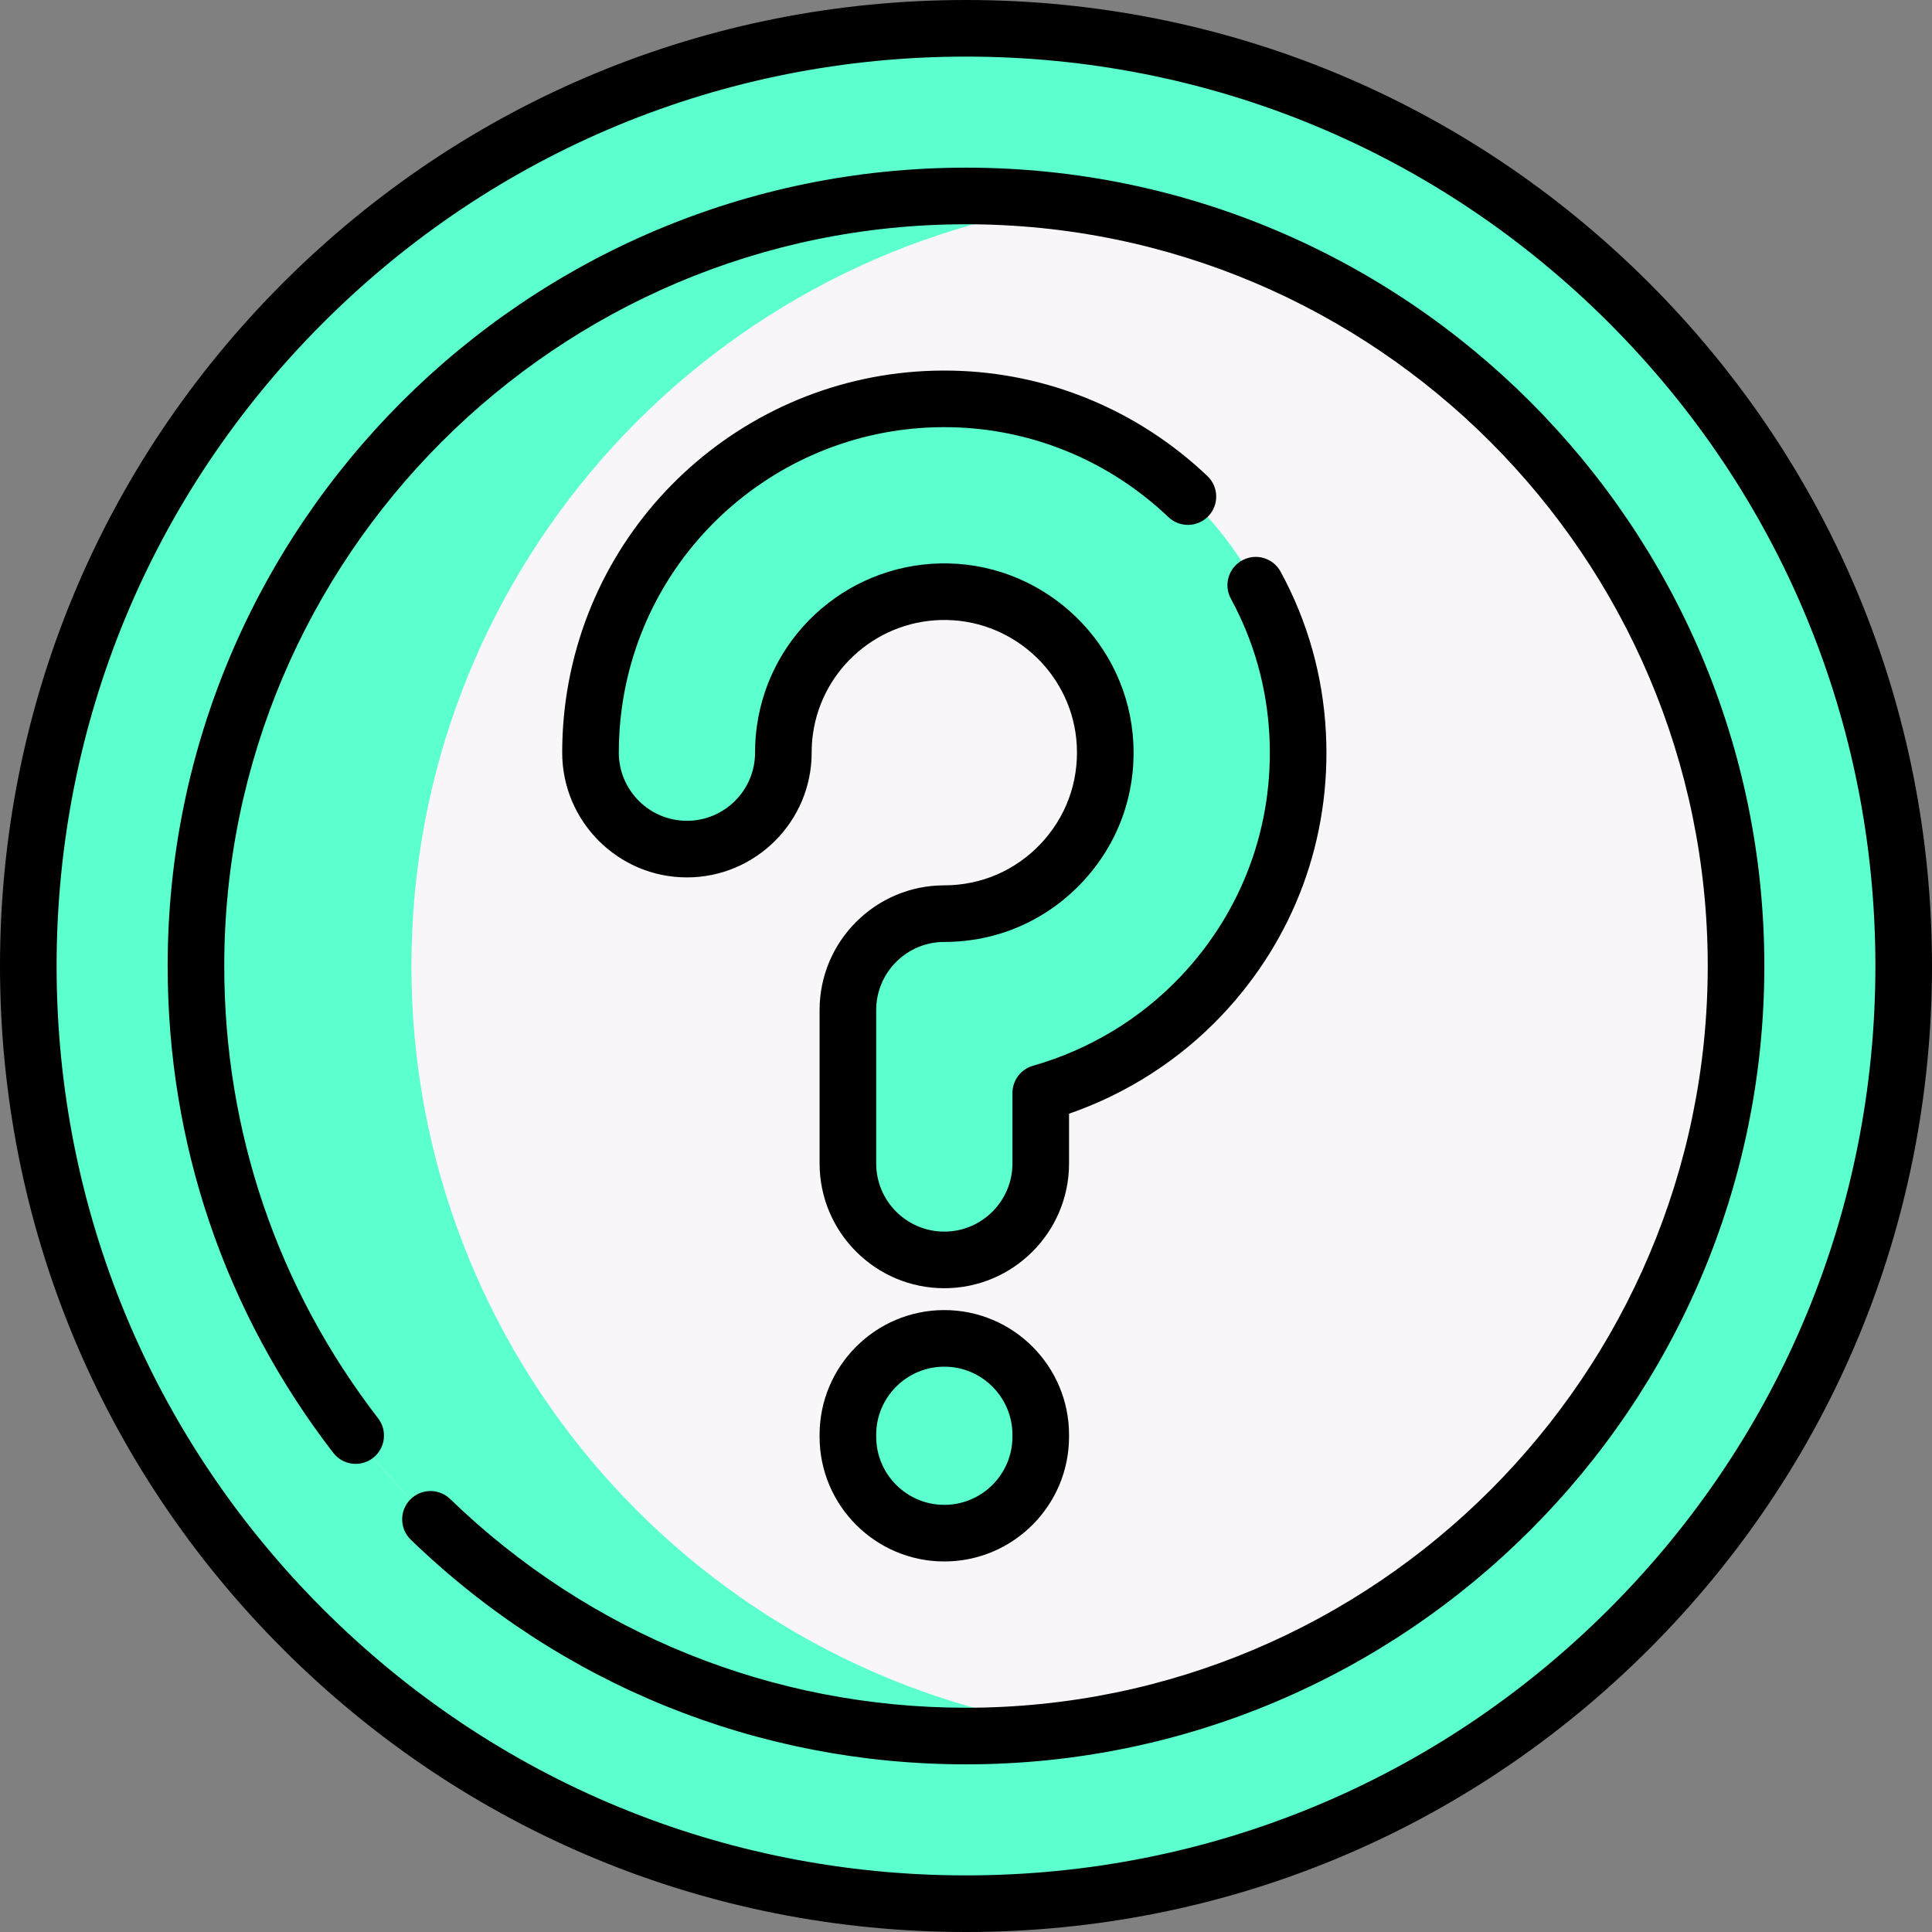 <svg id="Capa_1" enable-background="new 0 0 512 512" height="512" viewBox="0 0 512 512" width="512" xmlns="http://www.w3.org/2000/svg"><rect x="0" y="0" width="512" height="512" fill="#808080" stroke="none"/><g><g><circle cx="256" cy="256" fill="#5cffce" r="248.5"/><path d="m299.68 500.67c-14.18 2.52-28.78 3.83-43.68 3.83-137.24 0-248.5-111.26-248.5-248.5s111.26-248.5 248.5-248.5c14.9 0 29.5 1.31 43.68 3.83-116.42 20.63-204.83 122.33-204.83 244.67s88.41 224.04 204.83 244.67z" fill="#5cffce"/><circle cx="256" cy="256" fill="#f9f6f9" r="204.07"/><path d="m284.54 458.09c-9.32 1.31-18.85 1.98-28.54 1.98-112.7 0-204.07-91.37-204.07-204.07s91.37-204.07 204.07-204.07c9.69 0 19.22.67 28.54 1.98-99.19 13.89-175.51 99.08-175.51 202.09s76.32 188.2 175.51 202.09z" fill="#5cffce"/><g fill="#5cffce"><path d="m343.89 194.509c-2.533-48.805-42.82-87.807-91.715-88.792-47.504-.978-88.23 33.737-94.783 80.697-.6 4.294-.904 8.685-.904 13.049 0 14.113 11.441 25.554 25.554 25.554s25.554-11.441 25.554-25.554c0-2.007.139-4.019.413-5.982 2.977-21.338 21.508-37.103 43.136-36.666 22.235.448 40.553 18.169 41.705 40.343.615 11.846-3.528 23.09-11.665 31.66-8.143 8.578-19.129 13.301-30.933 13.301-14.113 0-25.554 11.441-25.554 25.554v40.661c0 14.113 11.441 25.554 25.554 25.554s25.554-11.441 25.554-25.554v-18.689c16.046-4.571 30.804-13.378 42.443-25.637 17.884-18.835 26.989-43.517 25.641-69.499z"/><path d="m250.253 354.684c-14.113 0-25.554 11.441-25.554 25.554v.511c0 14.113 11.441 25.554 25.554 25.554s25.554-11.441 25.554-25.554v-.511c0-14.113-11.441-25.554-25.554-25.554z"/></g><g fill="#5cffce"><path d="m176.422 186.414c-.6 4.3-.9 8.69-.9 13.05 0 10.76 6.64 19.96 16.04 23.72-2.94 1.19-6.15 1.84-9.52 1.84-14.11 0-25.55-11.44-25.55-25.56 0-4.36.3-8.75.9-13.05 6.55-46.96 47.28-81.67 94.78-80.69 2.55.05 5.07.21 7.57.47-42.45 4.29-77.3 37.09-83.32 80.22z"/><path d="m300.222 228.824c-8.15 8.58-19.13 13.3-30.94 13.3-14.11 0-25.55 11.44-25.55 25.55v40.66c0 10.76 6.64 19.96 16.04 23.72-2.94 1.19-6.16 1.84-9.52 1.84-14.11 0-25.55-11.44-25.55-25.56v-40.66c0-14.11 11.44-25.55 25.55-25.55 11.81 0 22.79-4.72 30.93-13.3 8.14-8.57 12.28-19.82 11.67-31.66-1-19.23-14.91-35.11-33.09-39.28 3.35-.77 6.84-1.14 10.42-1.07 22.23.45 40.55 18.17 41.7 40.35.61 11.84-3.53 23.09-11.66 31.66z"/><path d="m259.772 404.464c-2.94 1.19-6.16 1.84-9.52 1.84-14.11 0-25.55-11.44-25.55-25.55v-.51c0-14.12 11.44-25.56 25.55-25.56 3.36 0 6.58.65 9.52 1.84-9.4 3.76-16.04 12.96-16.04 23.72v.51c0 10.75 6.64 19.95 16.04 23.71z"/></g></g><g><path d="m256 44.43c-116.66 0-211.57 94.91-211.57 211.57 0 47.159 15.177 91.773 43.89 129.019 2.529 3.28 7.239 3.889 10.519 1.361 3.28-2.529 3.89-7.239 1.361-10.519-26.672-34.598-40.77-76.045-40.77-119.861 0-108.389 88.181-196.57 196.57-196.57s196.57 88.181 196.57 196.57-88.181 196.57-196.57 196.57c-51.298 0-99.847-19.646-136.704-55.319-2.976-2.881-7.724-2.803-10.605.173s-2.803 7.724.173 10.605c39.67 38.396 91.924 59.541 147.136 59.541 116.66 0 211.57-94.91 211.57-211.57s-94.91-211.57-211.57-211.57z"/><path d="m437.02 74.98c-48.353-48.351-112.64-74.98-181.02-74.98s-132.667 26.629-181.02 74.98c-48.351 48.353-74.98 112.64-74.98 181.02s26.629 132.667 74.98 181.02c48.353 48.351 112.64 74.98 181.02 74.98s132.667-26.629 181.02-74.98c48.351-48.353 74.98-112.64 74.98-181.02s-26.629-132.667-74.98-181.02zm-10.607 351.433c-45.519 45.519-106.039 70.587-170.413 70.587s-124.894-25.068-170.413-70.587-70.587-106.039-70.587-170.413 25.068-124.894 70.587-170.413 106.039-70.587 170.413-70.587 124.894 25.068 170.413 70.587 70.587 106.039 70.587 170.413-25.068 124.894-70.587 170.413z"/><path d="m252.021 113.219c21.462.427 41.925 8.884 57.62 23.815 3.001 2.856 7.749 2.737 10.603-.264 2.855-3.001 2.737-7.748-.264-10.603-18.415-17.52-42.444-27.444-67.655-27.945-51.265-1.049-95.285 36.41-102.363 87.152-.645 4.621-.972 9.36-.972 14.086 0 18.229 14.826 33.06 33.05 33.06 18.229 0 33.06-14.831 33.06-33.06 0-1.71.112-3.366.337-4.942 2.456-17.577 17.77-30.587 35.561-30.209 18.321.371 33.415 14.971 34.362 33.244.511 9.762-2.902 19.033-9.608 26.103-6.717 7.071-15.773 10.965-25.502 10.965-18.224 0-33.05 14.826-33.05 33.05v40.66c0 18.229 14.826 33.06 33.05 33.06 18.229 0 33.06-14.831 33.06-33.06v-13.187c15.365-5.328 29.235-14.232 40.38-25.97 19.314-20.351 29.147-47.005 27.69-75.053-.785-15.064-4.822-29.403-11.999-42.619-1.978-3.64-6.529-4.988-10.17-3.011-3.64 1.977-4.988 6.53-3.011 10.17 6.102 11.234 9.534 23.427 10.201 36.239 1.242 23.899-7.136 46.61-23.589 63.947-10.6 11.165-24.106 19.323-39.06 23.592-3.221.92-5.441 3.863-5.441 7.212v18.68c0 9.958-8.102 18.06-18.06 18.06-9.953 0-18.05-8.102-18.05-18.06v-40.66c0-9.953 8.097-18.05 18.05-18.05 13.882 0 26.801-5.553 36.381-15.639 9.569-10.086 14.438-23.303 13.709-37.209-1.352-26.084-22.893-46.932-49.041-47.46-25.44-.513-47.212 18.037-50.714 43.108-.322 2.254-.485 4.623-.485 7.04 0 9.958-8.102 18.06-18.06 18.06-9.953 0-18.05-8.102-18.05-18.06 0-4.035.278-8.077.828-12.014 6.027-43.218 43.525-75.131 87.202-74.228z"/><path d="m250.253 347.184c-18.226 0-33.054 14.828-33.054 33.054v.511c0 18.226 14.828 33.054 33.054 33.054s33.054-14.828 33.054-33.054v-.511c0-18.226-14.828-33.054-33.054-33.054zm18.054 33.565c0 9.955-8.099 18.054-18.054 18.054s-18.054-8.099-18.054-18.054v-.511c0-9.955 8.099-18.054 18.054-18.054s18.054 8.099 18.054 18.054z"/></g></g></svg>